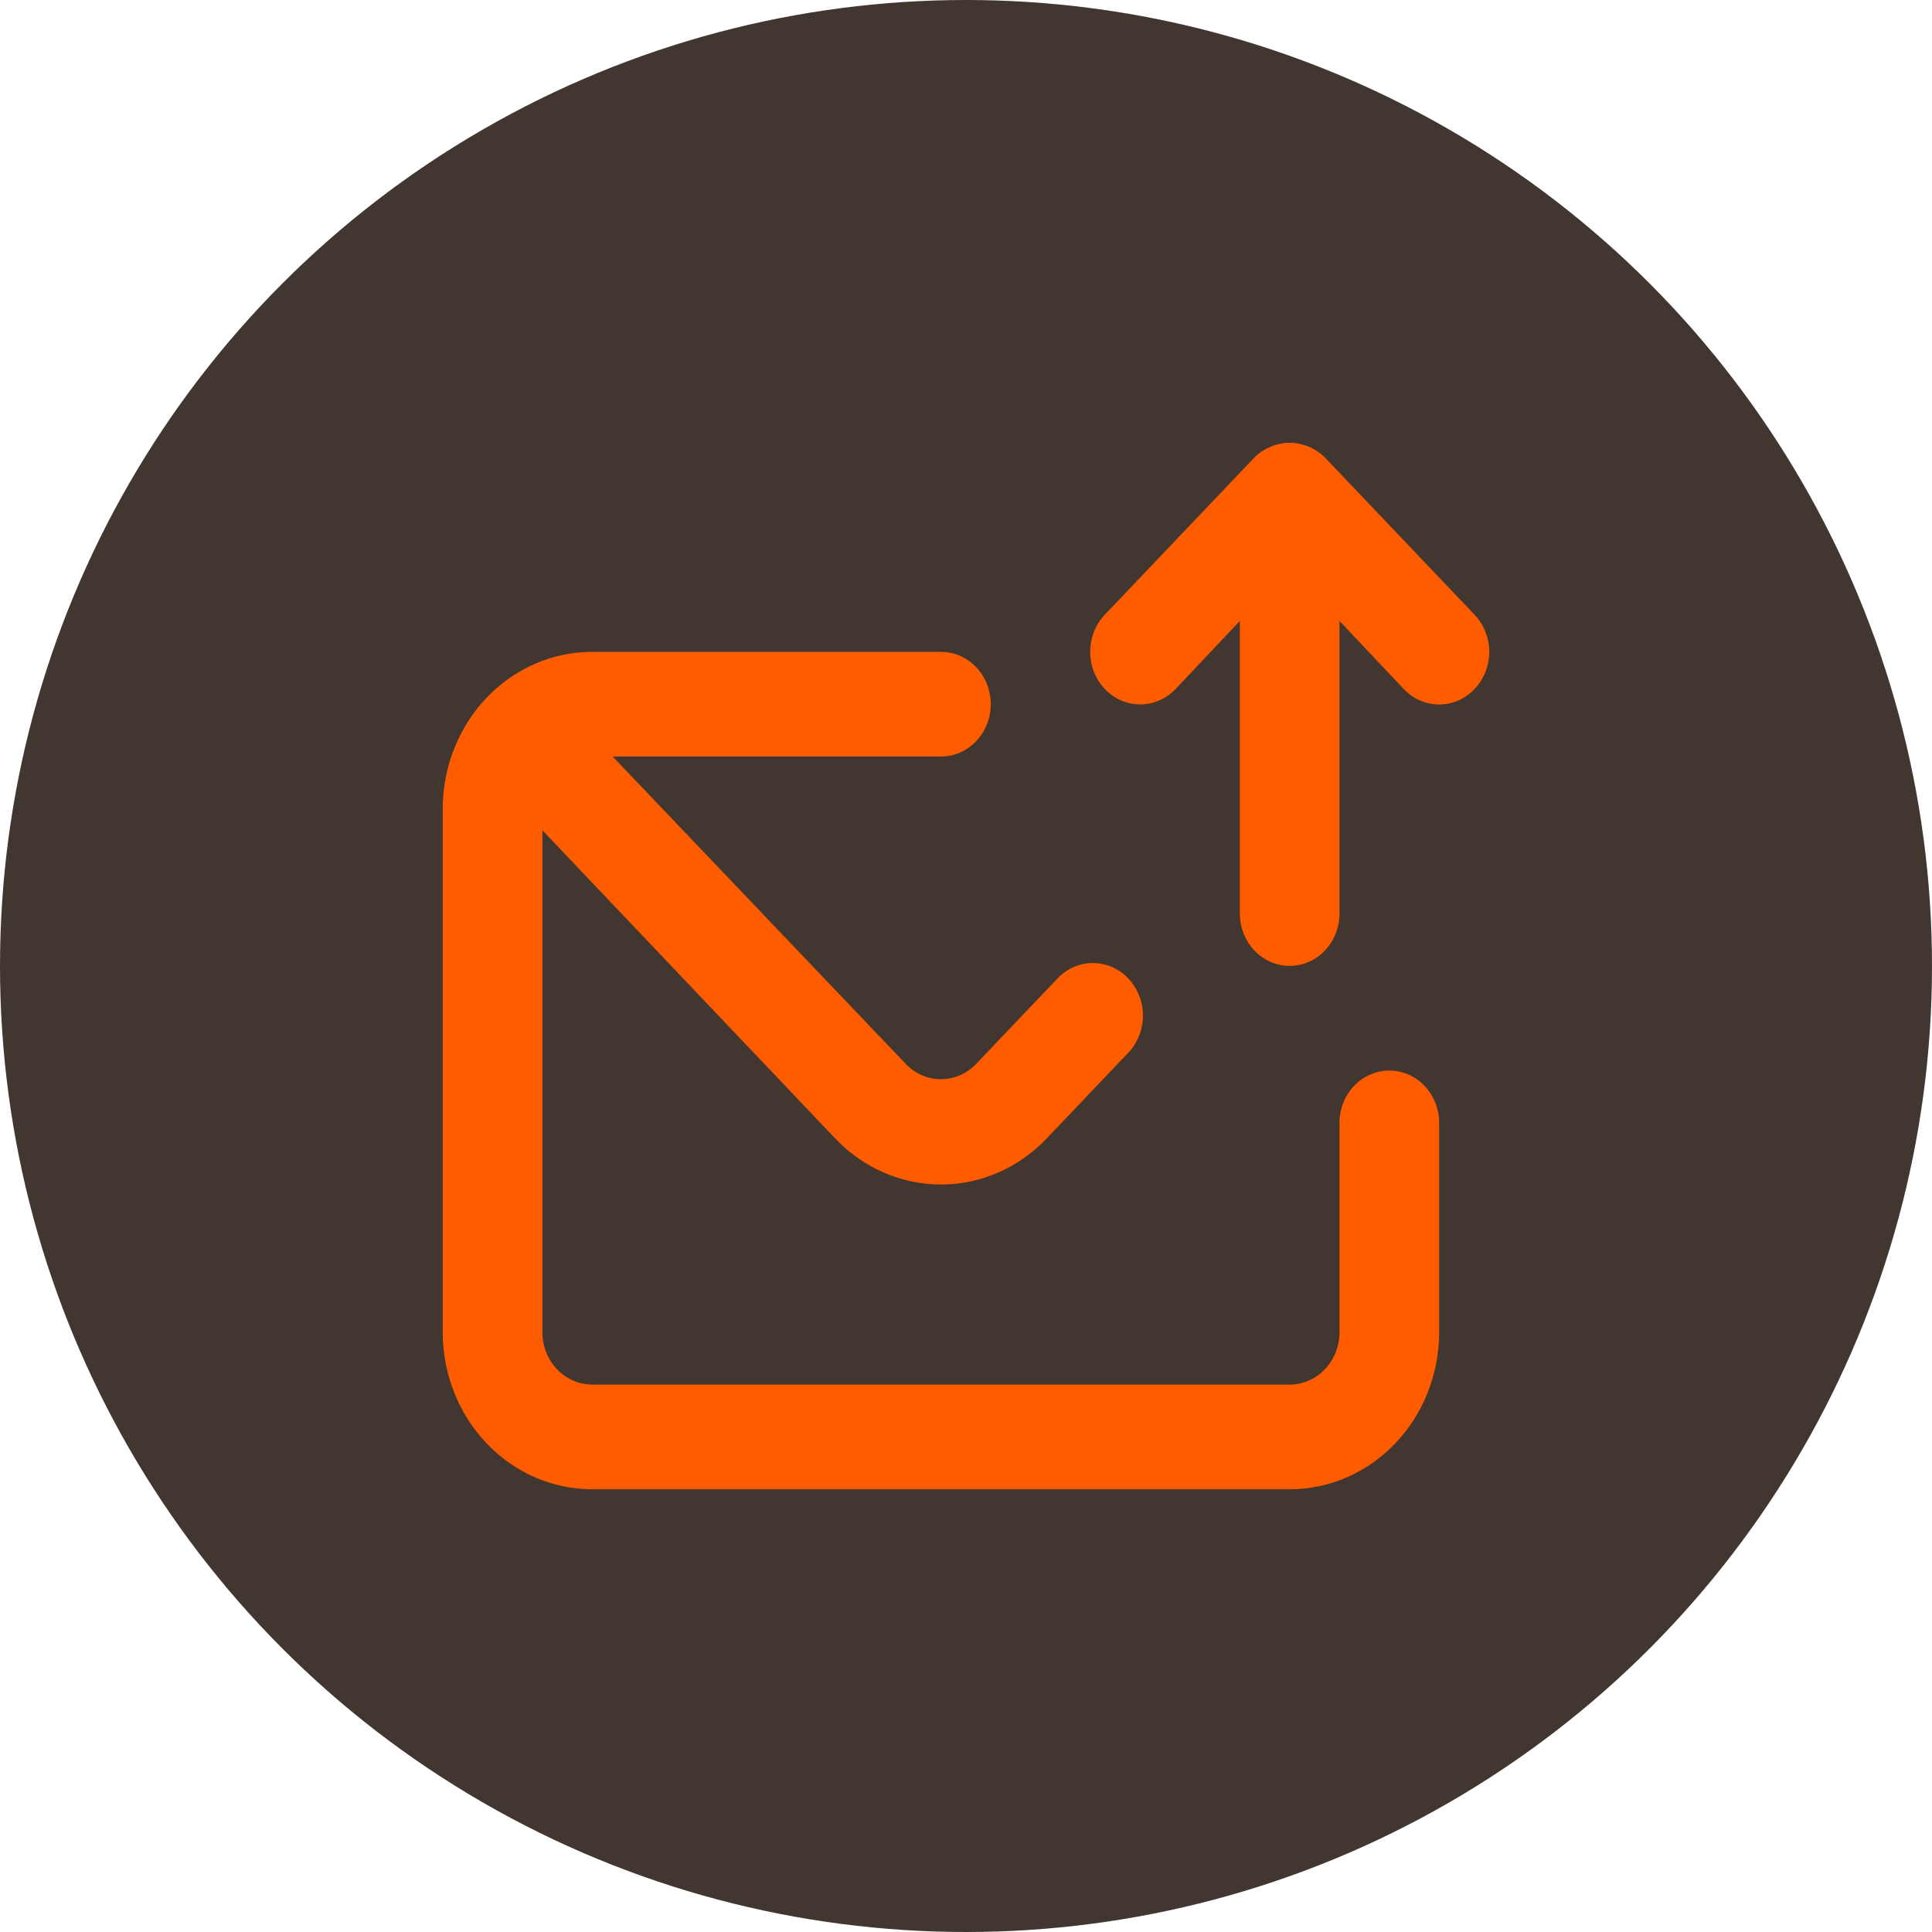 <svg width="50" height="50" viewBox="0 0 50 50" fill="none" xmlns="http://www.w3.org/2000/svg">
<circle cx="25" cy="25" r="25" fill="#413730"/>
<path d="M35.956 27.706C35.614 27.706 35.286 27.848 35.044 28.102C34.802 28.356 34.666 28.701 34.666 29.06V34.478C34.666 34.837 34.53 35.182 34.288 35.436C34.047 35.69 33.719 35.833 33.377 35.833H15.326C14.984 35.833 14.656 35.69 14.415 35.436C14.173 35.182 14.037 34.837 14.037 34.478V21.488L21.618 29.466C22.343 30.227 23.326 30.655 24.352 30.655C25.377 30.655 26.36 30.227 27.085 29.466L29.199 27.245C29.442 26.99 29.579 26.644 29.579 26.283C29.579 25.923 29.442 25.577 29.199 25.322C28.957 25.067 28.627 24.923 28.284 24.923C27.941 24.923 27.611 25.067 27.369 25.322L25.254 27.543C25.013 27.791 24.689 27.93 24.352 27.93C24.014 27.93 23.69 27.791 23.449 27.543L15.855 19.579H24.352C24.694 19.579 25.021 19.436 25.263 19.182C25.505 18.928 25.641 18.583 25.641 18.224C25.641 17.865 25.505 17.52 25.263 17.266C25.021 17.012 24.694 16.87 24.352 16.87H15.326C14.3 16.87 13.316 17.298 12.591 18.06C11.866 18.822 11.458 19.855 11.458 20.933V34.478C11.458 35.556 11.866 36.59 12.591 37.352C13.316 38.114 14.3 38.542 15.326 38.542H33.377C34.403 38.542 35.386 38.114 36.112 37.352C36.837 36.59 37.245 35.556 37.245 34.478V29.06C37.245 28.701 37.109 28.356 36.867 28.102C36.625 27.848 36.297 27.706 35.956 27.706ZM38.16 15.908L34.292 11.844C34.17 11.721 34.025 11.624 33.867 11.56C33.553 11.425 33.201 11.425 32.887 11.56C32.729 11.624 32.584 11.721 32.461 11.844L28.593 15.908C28.351 16.163 28.214 16.509 28.214 16.87C28.214 17.23 28.351 17.576 28.593 17.831C28.836 18.086 29.166 18.23 29.509 18.23C29.852 18.23 30.181 18.086 30.424 17.831L32.087 16.07V23.642C32.087 24.001 32.223 24.346 32.465 24.6C32.707 24.854 33.035 24.997 33.377 24.997C33.719 24.997 34.047 24.854 34.288 24.6C34.53 24.346 34.666 24.001 34.666 23.642V16.07L36.329 17.831C36.449 17.958 36.592 18.059 36.749 18.128C36.906 18.197 37.075 18.232 37.245 18.232C37.415 18.232 37.584 18.197 37.741 18.128C37.898 18.059 38.04 17.958 38.16 17.831C38.281 17.705 38.377 17.556 38.442 17.39C38.508 17.226 38.542 17.048 38.542 16.87C38.542 16.691 38.508 16.514 38.442 16.349C38.377 16.184 38.281 16.034 38.16 15.908Z" fill="#FF5C00"/>
</svg>
